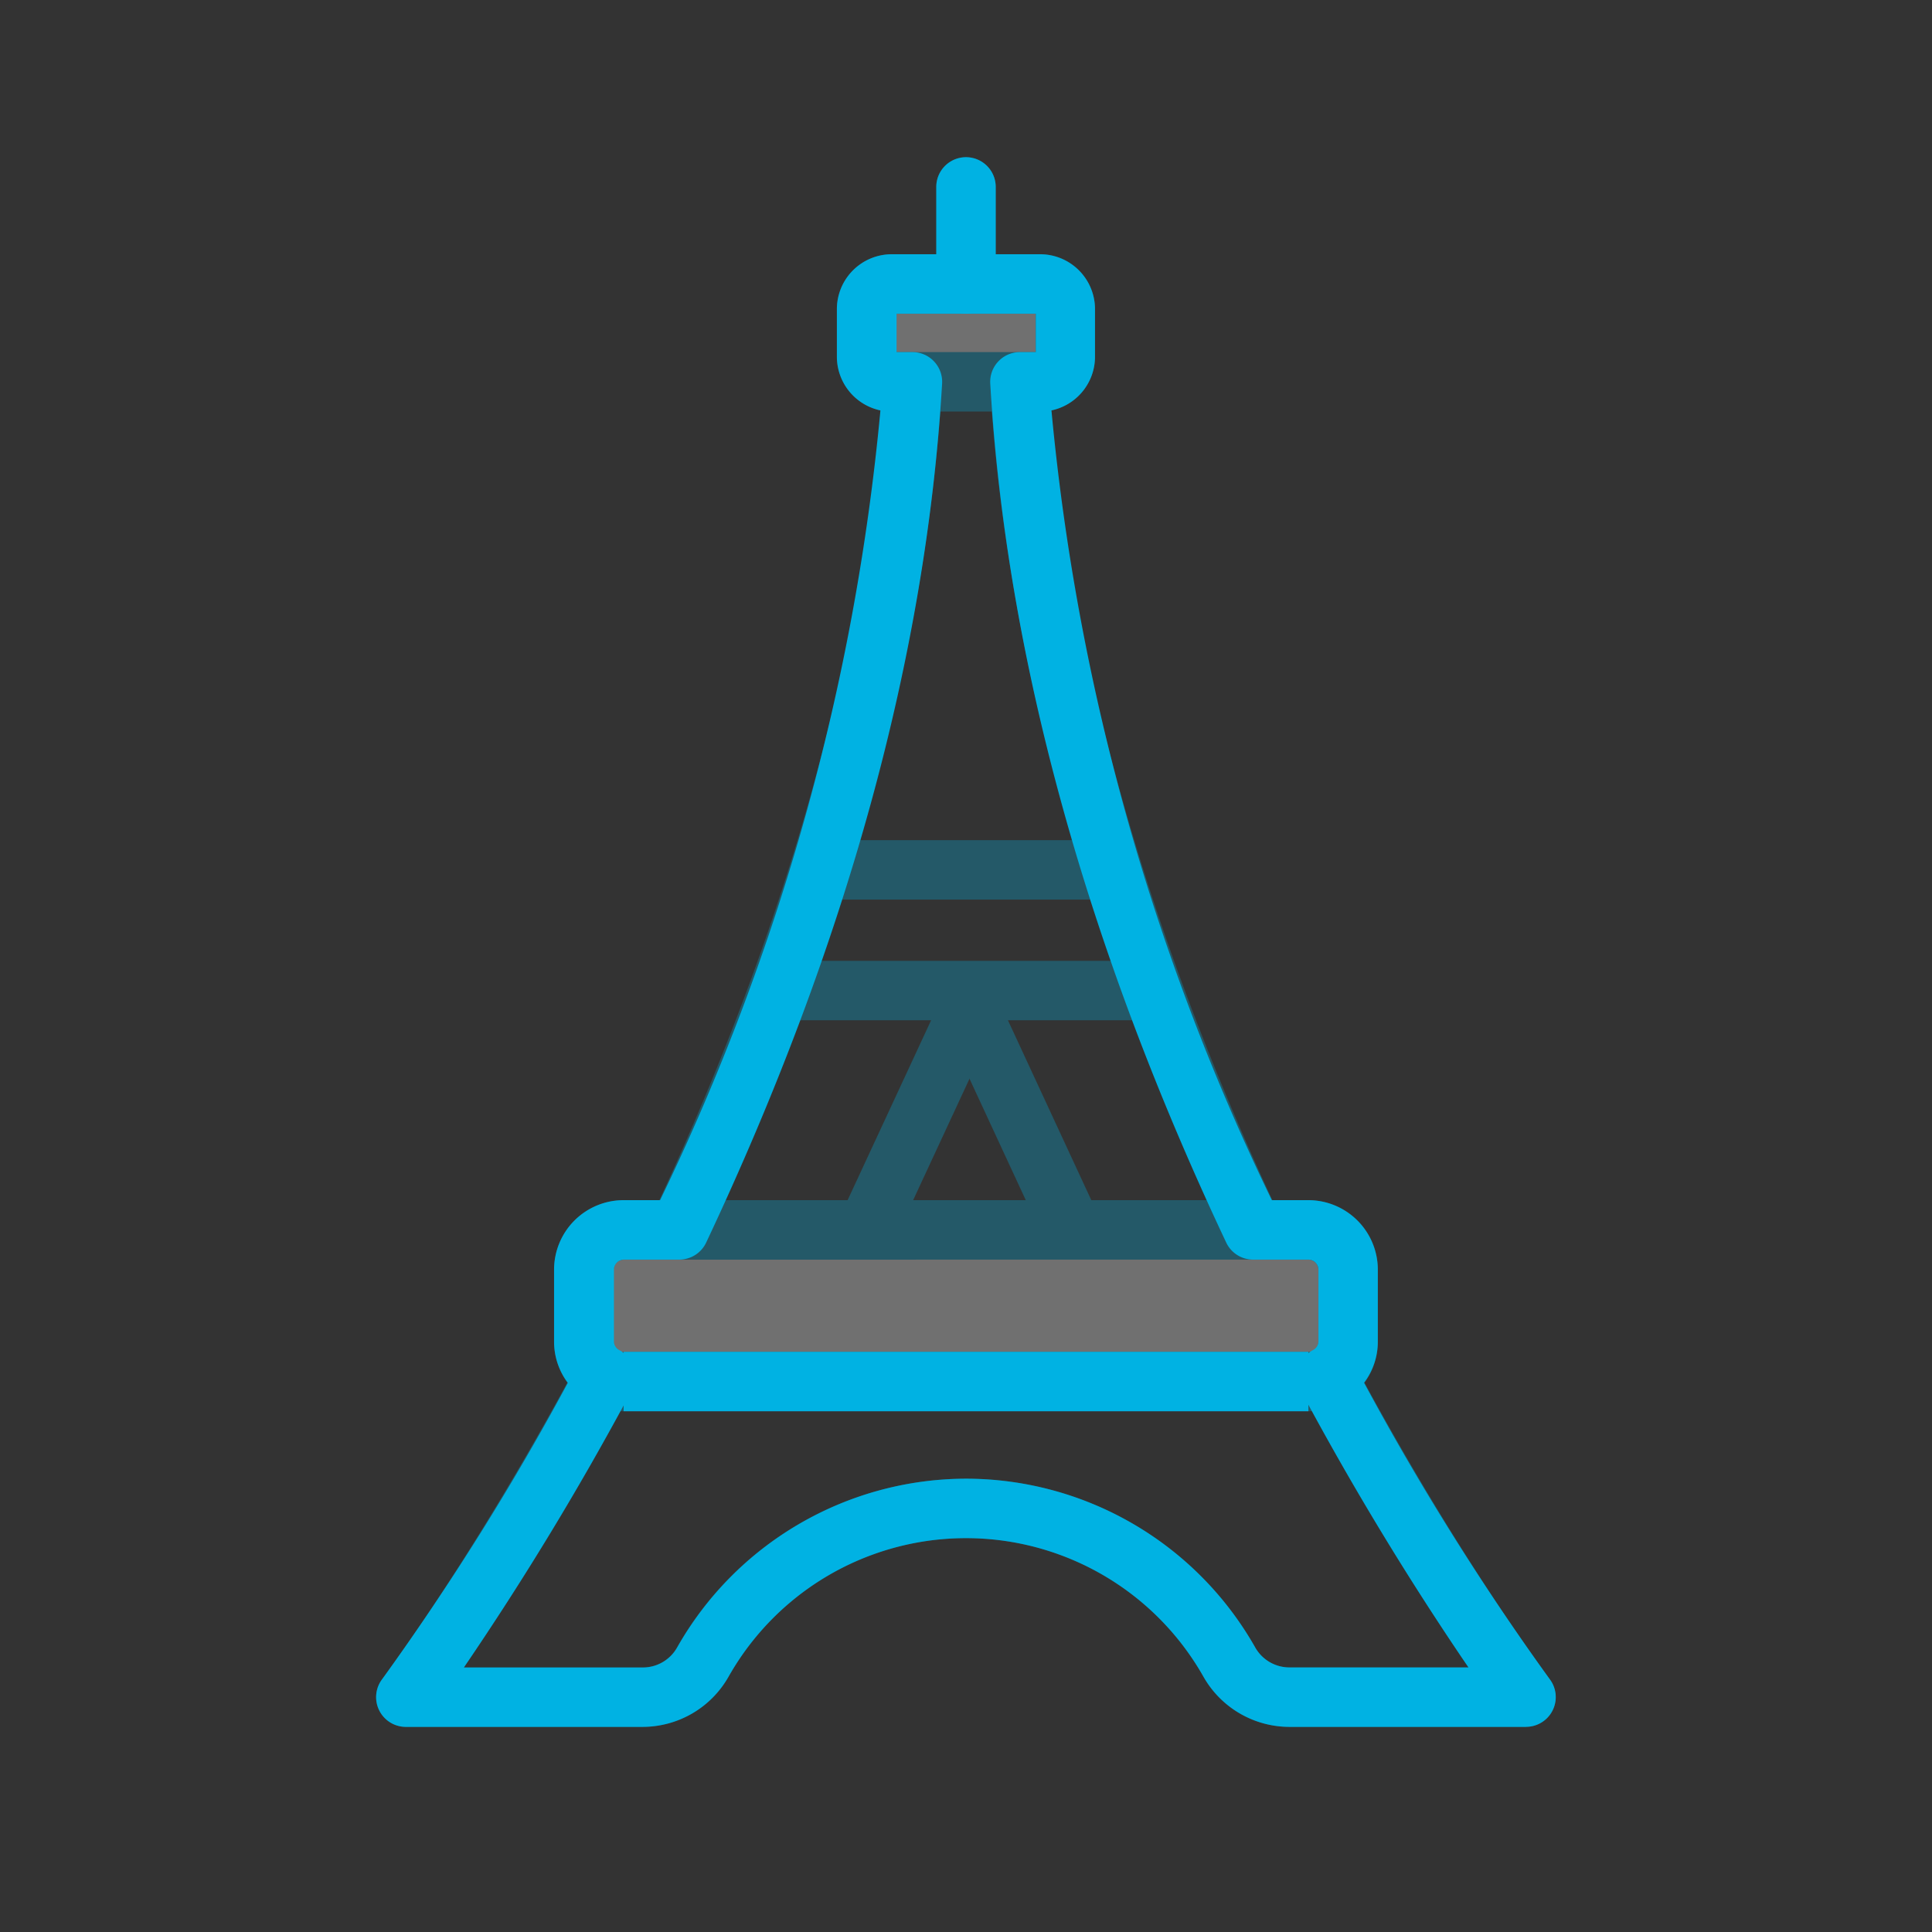 <svg xmlns="http://www.w3.org/2000/svg" width="65" height="65" viewBox="0 0 65 65">
  <rect x="0" y="0" width="65" height="65" fill="#333333" stroke="none"/>
  <g id="Group_2482" data-name="Group 2482" transform="translate(-5702 -746.327)">
    <path id="Path_1449" data-name="Path 1449" d="M1117.811,816.783h-65v-65h65Zm-64-1h63v-63h-63Z" transform="translate(4649.189 -5.456)" fill="none"/>
    <g id="Group_2468" data-name="Group 2468" transform="translate(4649.189 -5.456)">
      <g id="Group_2467" data-name="Group 2467" opacity="0.3">
        <path id="Path_1467" data-name="Path 1467" d="M1104.157,809.882h-7.964a3.33,3.33,0,0,1-2.892-1.687,9.177,9.177,0,0,0-15.98,0,3.327,3.327,0,0,1-2.891,1.687h-7.965a1,1,0,0,1-.8-1.6c.169-.223,16.942-22.657,16.942-46.941a1,1,0,0,1,1-1h3.4a1,1,0,0,1,1,1c0,24.284,16.773,46.718,16.942,46.941a1,1,0,0,1-.8,1.6Zm-18.846-8.35a11.194,11.194,0,0,1,9.731,5.679,1.324,1.324,0,0,0,1.151.671h6.031c-3.8-5.554-15.825-24.75-16.2-45.545h-1.42c-.378,20.8-12.406,39.991-16.2,45.545h6.032a1.323,1.323,0,0,0,1.15-.671A11.194,11.194,0,0,1,1085.311,801.532Z" fill="#00b2e3"/>
        <g id="Group_2465" data-name="Group 2465">
          <rect id="Rectangle_2042" data-name="Rectangle 2042" width="25.715" height="5.103" rx="1.338" transform="translate(1072.454 793.159)" fill="#fff"/>
          <path id="Path_1468" data-name="Path 1468" d="M1096.83,799.263h-23.038a2.34,2.34,0,0,1-2.338-2.339V794.5a2.34,2.34,0,0,1,2.338-2.339h23.038a2.34,2.34,0,0,1,2.338,2.339v2.426A2.34,2.34,0,0,1,1096.83,799.263Zm-23.038-5.1a.339.339,0,0,0-.338.339v2.426a.339.339,0,0,0,.338.339h23.038a.339.339,0,0,0,.338-.339V794.5a.339.339,0,0,0-.338-.339Z" fill="#00b2e3"/>
        </g>
        <g id="Group_2466" data-name="Group 2466">
          <rect id="Rectangle_2043" data-name="Rectangle 2043" width="6.684" height="3.292" rx="0.847" transform="translate(1081.969 761.337)" fill="#fff"/>
          <path id="Path_1469" data-name="Path 1469" d="M1087.807,765.629h-4.991a1.848,1.848,0,0,1-1.847-1.847v-1.6a1.848,1.848,0,0,1,1.847-1.847h4.991a1.848,1.848,0,0,1,1.846,1.847v1.6A1.848,1.848,0,0,1,1087.807,765.629Zm-4.838-2h4.684v-1.292h-4.684Z" fill="#00b2e3"/>
        </g>
        <rect id="Rectangle_2044" data-name="Rectangle 2044" width="8.227" height="2" transform="matrix(0.421, -0.907, 0.907, 0.421, 1081.06, 792.738)" fill="#00b2e3"/>
        <rect id="Rectangle_2045" data-name="Rectangle 2045" width="2" height="8.226" transform="translate(1084.521 786.116) rotate(-24.864)" fill="#00b2e3"/>
        <path id="Path_1470" data-name="Path 1470" d="M1085.311,762.337a1,1,0,0,1-1-1v-3.265a1,1,0,0,1,2,0v3.265A1,1,0,0,1,1085.311,762.337Z" fill="#00b2e3"/>
        <rect id="Rectangle_2046" data-name="Rectangle 2046" width="12.678" height="2" transform="translate(1079.03 784.109)" fill="#00b2e3"/>
        <rect id="Rectangle_2047" data-name="Rectangle 2047" width="9.7" height="2" transform="translate(1080.52 780.049)" fill="#00b2e3"/>
      </g>
      <path id="Path_1471" data-name="Path 1471" d="M1104.157,809.882h-7.964a3.33,3.33,0,0,1-2.892-1.687,9.177,9.177,0,0,0-15.98,0,3.327,3.327,0,0,1-2.891,1.687h-7.965a1,1,0,0,1-.8-1.6,89.656,89.656,0,0,0,6.25-9.975,2.3,2.3,0,0,1-.463-1.379V794.5a2.34,2.34,0,0,1,2.338-2.339h1.229a77.545,77.545,0,0,0,7.413-26.57,1.849,1.849,0,0,1-1.465-1.807v-1.6a1.848,1.848,0,0,1,1.847-1.847h4.991a1.848,1.848,0,0,1,1.846,1.847v1.6a1.849,1.849,0,0,1-1.465,1.807,77.567,77.567,0,0,0,7.414,26.57h1.228a2.34,2.34,0,0,1,2.338,2.339v2.426a2.291,2.291,0,0,1-.463,1.378,89.664,89.664,0,0,0,6.25,9.976,1,1,0,0,1-.8,1.6Zm-18.846-8.35a11.194,11.194,0,0,1,9.731,5.679,1.324,1.324,0,0,0,1.151.671h6.023a101.554,101.554,0,0,1-5.645-9.319,1,1,0,0,1,.408-1.355.335.335,0,0,0,.189-.284V794.5a.339.339,0,0,0-.338-.339h-1.864a1,1,0,0,1-.9-.573c-4.73-10.027-7.4-19.75-7.939-28.9a1,1,0,0,1,1-1.059h.532v-1.292h-4.684v1.292h.532a1,1,0,0,1,1,1.059c-.537,9.147-3.208,18.871-7.938,28.9a1,1,0,0,1-.9.573h-1.865a.339.339,0,0,0-.338.339v2.426a.335.335,0,0,0,.189.284,1,1,0,0,1,.408,1.355,101.549,101.549,0,0,1-5.645,9.319h6.024a1.323,1.323,0,0,0,1.15-.671A11.194,11.194,0,0,1,1085.311,801.532Z" fill="#00b2e3"/>
      <rect id="Rectangle_2048" data-name="Rectangle 2048" width="23.038" height="2" transform="translate(1073.792 797.263)" fill="#00b2e3"/>
      <path id="Path_1472" data-name="Path 1472" d="M1085.311,762.337a1,1,0,0,1-1-1v-3.265a1,1,0,0,1,2,0v3.265A1,1,0,0,1,1085.311,762.337Z" fill="#00b2e3"/>
    </g>
  </g>
</svg>
